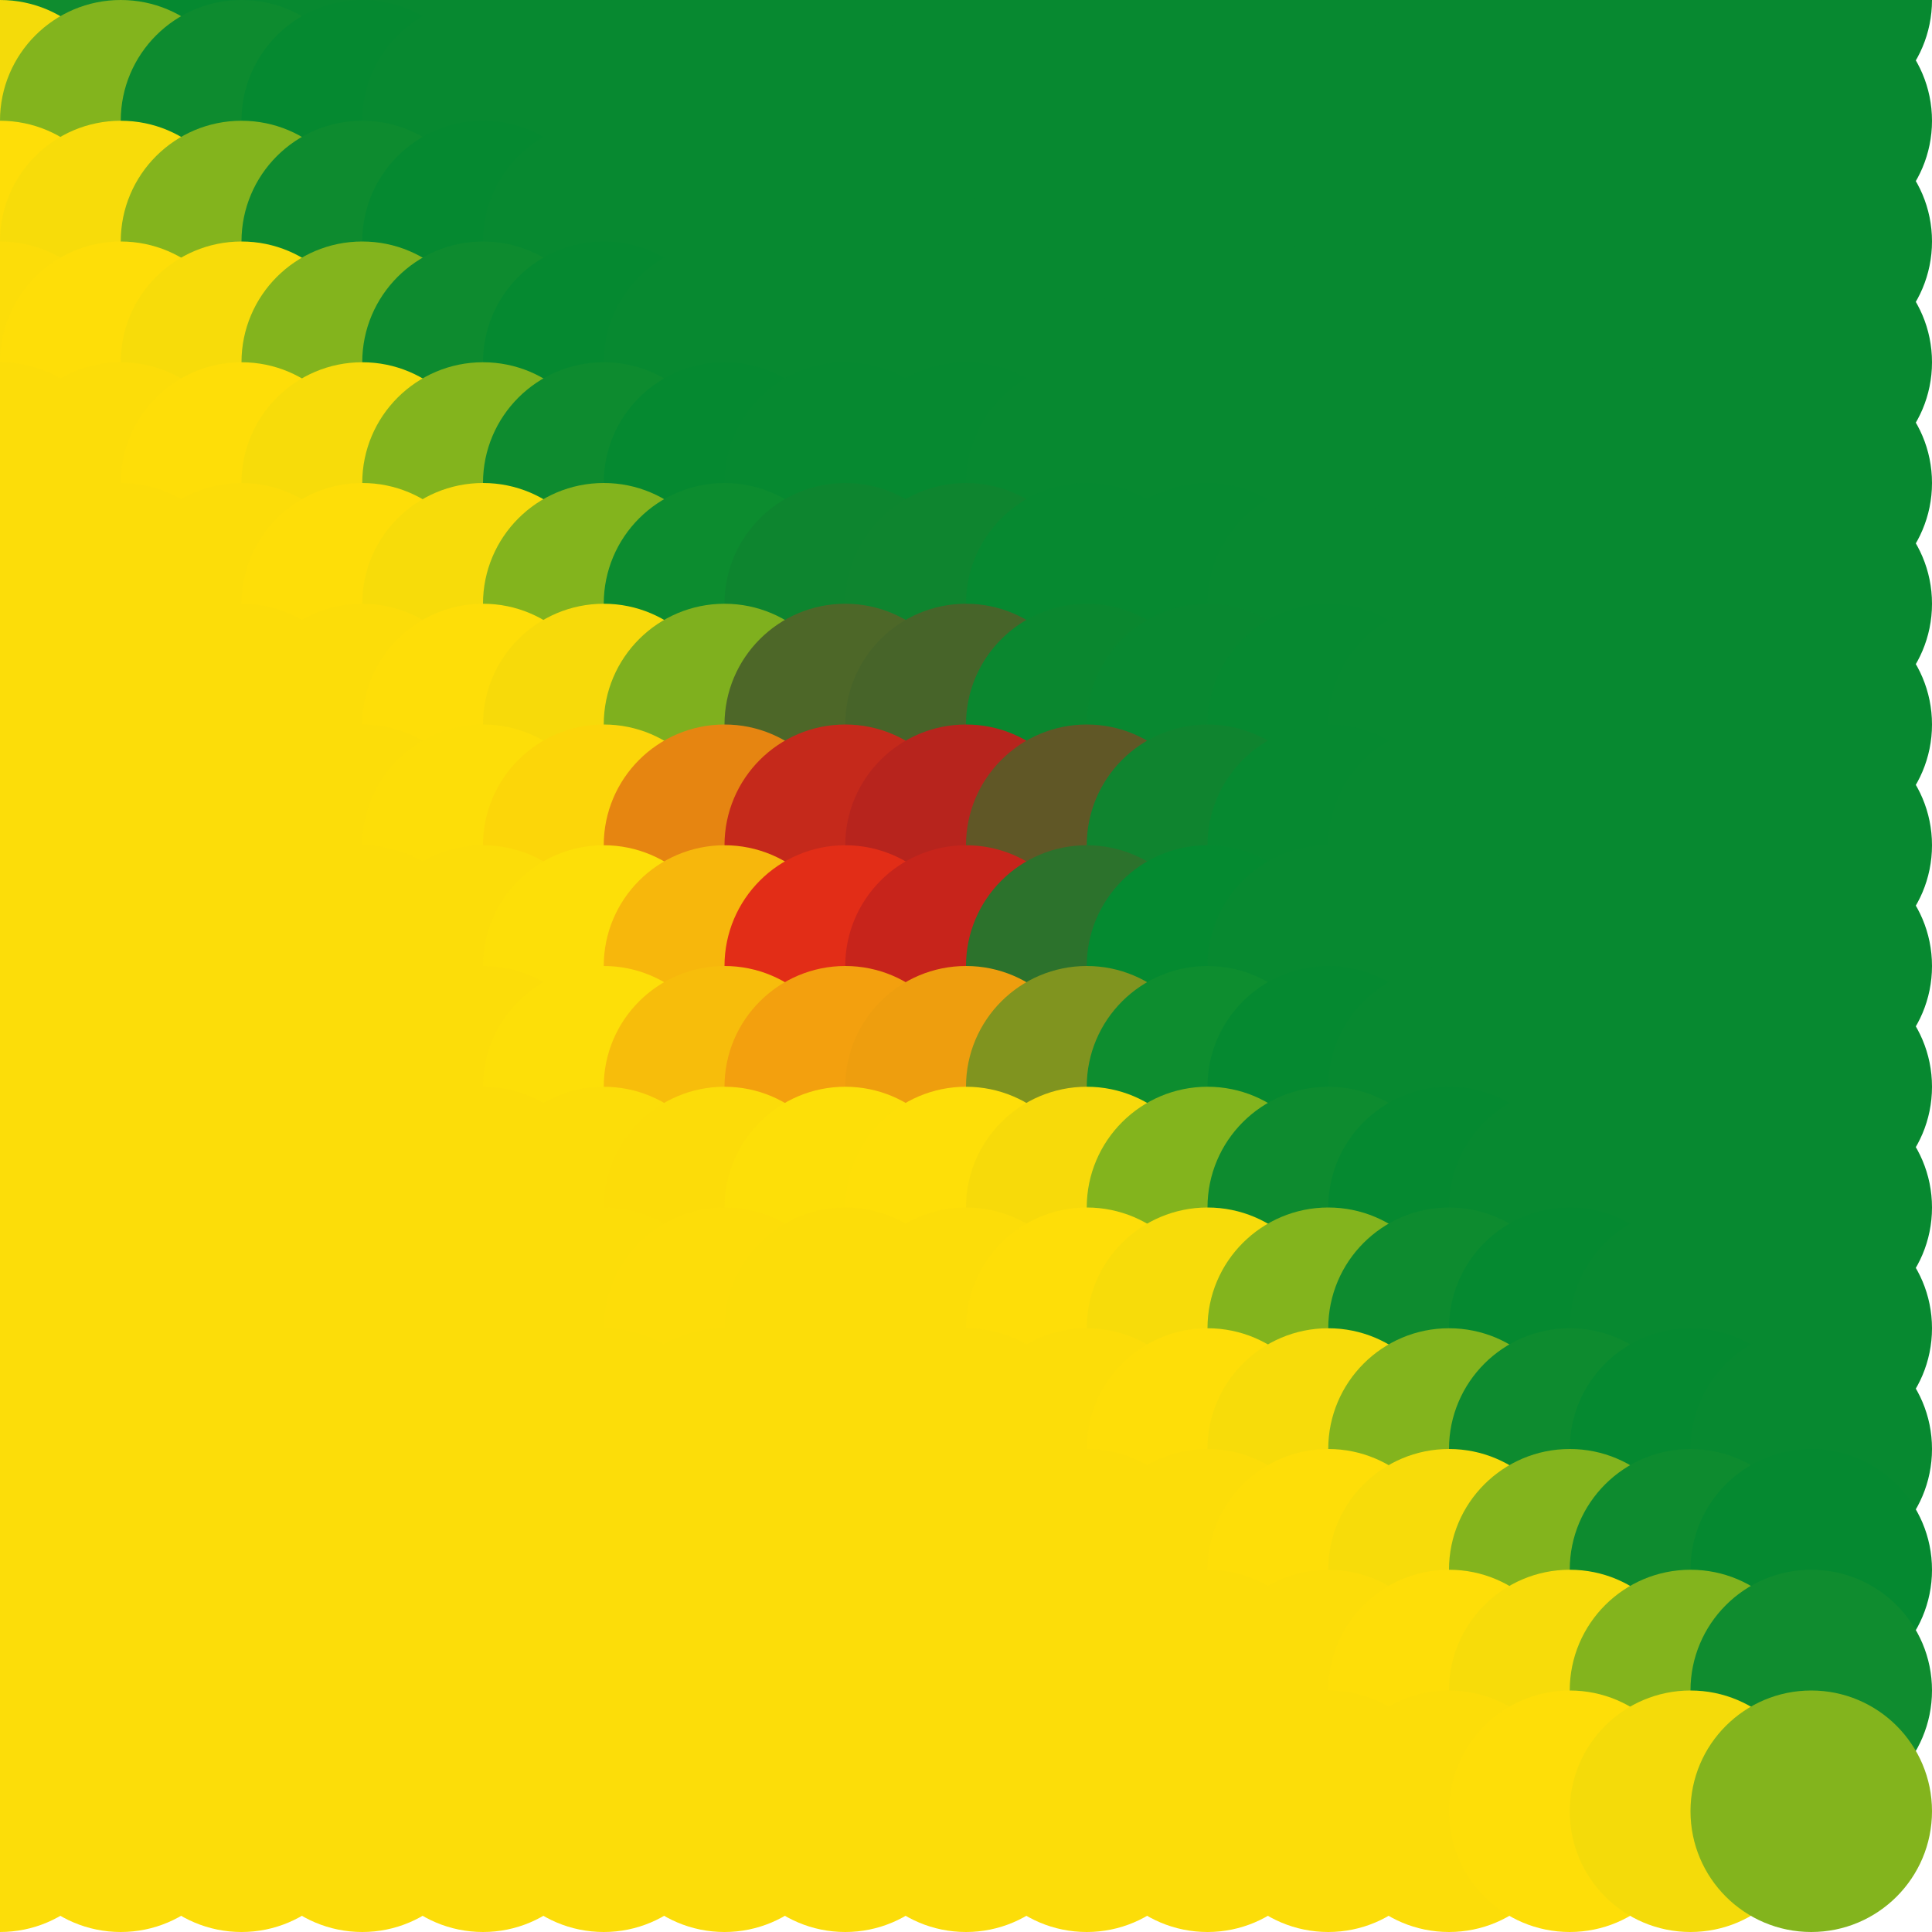 <?xml version="1.0" standalone="no"?>
<!DOCTYPE svg PUBLIC "-//W3C//DTD SVG 20010904//EN"
  "http://www.w3.org/TR/2001/REC-SVG-20010904/DTD/svg10.dtd">
<svg width="16" height="16">
  <circle cx="0" cy="0" r="1" fill="srgba(51.401%,70.487%,11.694%,1)"/>
  <circle cx="1" cy="0" r="1" fill="srgba(6.197%,54.928%,18.425%,1)"/>
  <circle cx="2" cy="0" r="1" fill="srgba(2.208%,53.539%,18.895%,1)"/>
  <circle cx="3" cy="0" r="1" fill="srgba(2.76%,53.73%,18.822%,1)"/>
  <circle cx="4" cy="0" r="1" fill="srgba(7,137,48,1)"/>
  <circle cx="5" cy="0" r="1" fill="srgba(7,137,48,1)"/>
  <circle cx="6" cy="0" r="1" fill="srgba(7,137,48,1)"/>
  <circle cx="7" cy="0" r="1" fill="srgba(7,137,48,1)"/>
  <circle cx="8" cy="0" r="1" fill="srgba(7,137,48,1)"/>
  <circle cx="9" cy="0" r="1" fill="srgba(7,137,48,1)"/>
  <circle cx="10" cy="0" r="1" fill="srgba(7,137,48,1)"/>
  <circle cx="11" cy="0" r="1" fill="srgba(7,137,48,1)"/>
  <circle cx="12" cy="0" r="1" fill="srgba(7,137,48,1)"/>
  <circle cx="13" cy="0" r="1" fill="srgba(7,137,48,1)"/>
  <circle cx="14" cy="0" r="1" fill="srgba(7,137,48,1)"/>
  <circle cx="15" cy="0" r="1" fill="srgba(7,137,48,1)"/>
  <circle cx="0" cy="1" r="1" fill="srgba(95.677%,85.608%,4.183%,1)"/>
  <circle cx="1" cy="1" r="1" fill="srgba(51.29%,70.434%,11.6%,1)"/>
  <circle cx="2" cy="1" r="1" fill="srgba(5.078%,54.542%,18.584%,1)"/>
  <circle cx="3" cy="1" r="1" fill="srgba(2.277%,53.562%,18.886%,1)"/>
  <circle cx="4" cy="1" r="1" fill="srgba(2.759%,53.73%,18.822%,1)"/>
  <circle cx="5" cy="1" r="1" fill="srgba(7,137,48,1)"/>
  <circle cx="6" cy="1" r="1" fill="srgba(7,137,48,1)"/>
  <circle cx="7" cy="1" r="1" fill="srgba(7,137,48,1)"/>
  <circle cx="8" cy="1" r="1" fill="srgba(7,137,48,1)"/>
  <circle cx="9" cy="1" r="1" fill="srgba(7,137,48,1)"/>
  <circle cx="10" cy="1" r="1" fill="srgba(7,137,48,1)"/>
  <circle cx="11" cy="1" r="1" fill="srgba(7,137,48,1)"/>
  <circle cx="12" cy="1" r="1" fill="srgba(7,137,48,1)"/>
  <circle cx="13" cy="1" r="1" fill="srgba(7,137,48,1)"/>
  <circle cx="14" cy="1" r="1" fill="srgba(7,137,48,1)"/>
  <circle cx="15" cy="1" r="1" fill="srgba(7,137,48,1)"/>
  <circle cx="0" cy="2" r="1" fill="srgba(99.306%,86.839%,3.433%,1)"/>
  <circle cx="1" cy="2" r="1" fill="srgba(96.643%,85.974%,3.99%,1)"/>
  <circle cx="2" cy="2" r="1" fill="srgba(51.298%,70.439%,11.606%,1)"/>
  <circle cx="3" cy="2" r="1" fill="srgba(5.097%,54.55%,18.581%,1)"/>
  <circle cx="4" cy="2" r="1" fill="srgba(2.272%,53.562%,18.886%,1)"/>
  <circle cx="5" cy="2" r="1" fill="srgba(2.759%,53.73%,18.822%,1)"/>
  <circle cx="6" cy="2" r="1" fill="srgba(7,137,48,1)"/>
  <circle cx="7" cy="2" r="1" fill="srgba(7,137,48,1)"/>
  <circle cx="8" cy="2" r="1" fill="srgba(7,137,48,1)"/>
  <circle cx="9" cy="2" r="1" fill="srgba(7,137,48,1)"/>
  <circle cx="10" cy="2" r="1" fill="srgba(7,137,48,1)"/>
  <circle cx="11" cy="2" r="1" fill="srgba(7,137,48,1)"/>
  <circle cx="12" cy="2" r="1" fill="srgba(7,137,48,1)"/>
  <circle cx="13" cy="2" r="1" fill="srgba(7,137,48,1)"/>
  <circle cx="14" cy="2" r="1" fill="srgba(7,137,48,1)"/>
  <circle cx="15" cy="2" r="1" fill="srgba(7,137,48,1)"/>
  <circle cx="0" cy="3" r="1" fill="srgba(98.81%,86.662%,3.532%,1)"/>
  <circle cx="1" cy="3" r="1" fill="srgba(99.245%,86.818%,3.445%,1)"/>
  <circle cx="2" cy="3" r="1" fill="srgba(96.626%,85.968%,3.993%,1)"/>
  <circle cx="3" cy="3" r="1" fill="srgba(51.298%,70.439%,11.606%,1)"/>
  <circle cx="4" cy="3" r="1" fill="srgba(5.097%,54.55%,18.581%,1)"/>
  <circle cx="5" cy="3" r="1" fill="srgba(2.272%,53.562%,18.886%,1)"/>
  <circle cx="6" cy="3" r="1" fill="srgba(2.759%,53.73%,18.822%,1)"/>
  <circle cx="7" cy="3" r="1" fill="srgba(7,137,48,1)"/>
  <circle cx="8" cy="3" r="1" fill="srgba(7,137,48,1)"/>
  <circle cx="9" cy="3" r="1" fill="srgba(7,137,48,1)"/>
  <circle cx="10" cy="3" r="1" fill="srgba(7,137,48,1)"/>
  <circle cx="11" cy="3" r="1" fill="srgba(7,137,48,1)"/>
  <circle cx="12" cy="3" r="1" fill="srgba(7,137,48,1)"/>
  <circle cx="13" cy="3" r="1" fill="srgba(7,137,48,1)"/>
  <circle cx="14" cy="3" r="1" fill="srgba(7,137,48,1)"/>
  <circle cx="15" cy="3" r="1" fill="srgba(7,137,48,1)"/>
  <circle cx="0" cy="4" r="1" fill="srgba(252,221,9,1)"/>
  <circle cx="1" cy="4" r="1" fill="srgba(98.811%,86.662%,3.532%,1)"/>
  <circle cx="2" cy="4" r="1" fill="srgba(99.248%,86.818%,3.445%,1)"/>
  <circle cx="3" cy="4" r="1" fill="srgba(96.626%,85.968%,3.993%,1)"/>
  <circle cx="4" cy="4" r="1" fill="srgba(51.298%,70.439%,11.606%,1)"/>
  <circle cx="5" cy="4" r="1" fill="srgba(5.097%,54.55%,18.581%,1)"/>
  <circle cx="6" cy="4" r="1" fill="srgba(2.283%,53.556%,18.885%,1)"/>
  <circle cx="7" cy="4" r="1" fill="srgba(2.58%,53.831%,18.84%,1)"/>
  <circle cx="8" cy="4" r="1" fill="srgba(2.567%,53.826%,18.842%,1)"/>
  <circle cx="9" cy="4" r="1" fill="srgba(2.756%,53.719%,18.822%,1)"/>
  <circle cx="10" cy="4" r="1" fill="srgba(7,137,48,1)"/>
  <circle cx="11" cy="4" r="1" fill="srgba(7,137,48,1)"/>
  <circle cx="12" cy="4" r="1" fill="srgba(7,137,48,1)"/>
  <circle cx="13" cy="4" r="1" fill="srgba(7,137,48,1)"/>
  <circle cx="14" cy="4" r="1" fill="srgba(7,137,48,1)"/>
  <circle cx="15" cy="4" r="1" fill="srgba(7,137,48,1)"/>
  <circle cx="0" cy="5" r="1" fill="srgba(252,221,9,1)"/>
  <circle cx="1" cy="5" r="1" fill="srgba(252,221,9,1)"/>
  <circle cx="2" cy="5" r="1" fill="srgba(98.811%,86.662%,3.532%,1)"/>
  <circle cx="3" cy="5" r="1" fill="srgba(99.248%,86.818%,3.445%,1)"/>
  <circle cx="4" cy="5" r="1" fill="srgba(96.626%,85.968%,3.993%,1)"/>
  <circle cx="5" cy="5" r="1" fill="srgba(51.301%,70.459%,11.604%,1)"/>
  <circle cx="6" cy="5" r="1" fill="srgba(4.92%,54.743%,18.595%,1)"/>
  <circle cx="7" cy="5" r="1" fill="srgba(5.107%,51.998%,18.588%,1)"/>
  <circle cx="8" cy="5" r="1" fill="srgba(5.551%,52.154%,18.531%,1)"/>
  <circle cx="9" cy="5" r="1" fill="srgba(2.464%,53.884%,18.852%,1)"/>
  <circle cx="10" cy="5" r="1" fill="srgba(2.724%,53.738%,18.825%,1)"/>
  <circle cx="11" cy="5" r="1" fill="srgba(2.747%,53.725%,18.823%,1)"/>
  <circle cx="12" cy="5" r="1" fill="srgba(7,137,48,1)"/>
  <circle cx="13" cy="5" r="1" fill="srgba(7,137,48,1)"/>
  <circle cx="14" cy="5" r="1" fill="srgba(7,137,48,1)"/>
  <circle cx="15" cy="5" r="1" fill="srgba(7,137,48,1)"/>
  <circle cx="0" cy="6" r="1" fill="srgba(252,221,9,1)"/>
  <circle cx="1" cy="6" r="1" fill="srgba(252,221,9,1)"/>
  <circle cx="2" cy="6" r="1" fill="srgba(252,221,9,1)"/>
  <circle cx="3" cy="6" r="1" fill="srgba(98.811%,86.662%,3.532%,1)"/>
  <circle cx="4" cy="6" r="1" fill="srgba(99.254%,86.851%,3.442%,1)"/>
  <circle cx="5" cy="6" r="1" fill="srgba(96.533%,85.414%,4.041%,1)"/>
  <circle cx="6" cy="6" r="1" fill="srgba(49.844%,68.887%,11.898%,1)"/>
  <circle cx="7" cy="6" r="1" fill="srgba(30.367%,40.284%,15.932%,1)"/>
  <circle cx="8" cy="6" r="1" fill="srgba(27.832%,39.403%,16.211%,1)"/>
  <circle cx="9" cy="6" r="1" fill="srgba(3.906%,53.069%,18.703%,1)"/>
  <circle cx="10" cy="6" r="1" fill="srgba(3.32%,53.401%,18.764%,1)"/>
  <circle cx="11" cy="6" r="1" fill="srgba(2.712%,53.745%,18.827%,1)"/>
  <circle cx="12" cy="6" r="1" fill="srgba(7,137,48,1)"/>
  <circle cx="13" cy="6" r="1" fill="srgba(7,137,48,1)"/>
  <circle cx="14" cy="6" r="1" fill="srgba(7,137,48,1)"/>
  <circle cx="15" cy="6" r="1" fill="srgba(7,137,48,1)"/>
  <circle cx="0" cy="7" r="1" fill="srgba(252,221,9,1)"/>
  <circle cx="1" cy="7" r="1" fill="srgba(252,221,9,1)"/>
  <circle cx="2" cy="7" r="1" fill="srgba(252,221,9,1)"/>
  <circle cx="3" cy="7" r="1" fill="srgba(252,221,9,1)"/>
  <circle cx="4" cy="7" r="1" fill="srgba(98.846%,86.871%,3.514%,1)"/>
  <circle cx="5" cy="7" r="1" fill="srgba(98.75%,83.742%,3.703%,1)"/>
  <circle cx="6" cy="7" r="1" fill="srgba(90.027%,52.007%,6.963%,1)"/>
  <circle cx="7" cy="7" r="1" fill="srgba(77.197%,16.323%,10.912%,1)"/>
  <circle cx="8" cy="7" r="1" fill="srgba(71.505%,14.354%,11.684%,1)"/>
  <circle cx="9" cy="7" r="1" fill="srgba(37.645%,34.032%,15.184%,1)"/>
  <circle cx="10" cy="7" r="1" fill="srgba(5.94%,51.923%,18.491%,1)"/>
  <circle cx="11" cy="7" r="1" fill="srgba(2.528%,53.848%,18.846%,1)"/>
  <circle cx="12" cy="7" r="1" fill="srgba(7,137,48,1)"/>
  <circle cx="13" cy="7" r="1" fill="srgba(7,137,48,1)"/>
  <circle cx="14" cy="7" r="1" fill="srgba(7,137,48,1)"/>
  <circle cx="15" cy="7" r="1" fill="srgba(7,137,48,1)"/>
  <circle cx="0" cy="8" r="1" fill="srgba(252,221,9,1)"/>
  <circle cx="1" cy="8" r="1" fill="srgba(252,221,9,1)"/>
  <circle cx="2" cy="8" r="1" fill="srgba(252,221,9,1)"/>
  <circle cx="3" cy="8" r="1" fill="srgba(252,221,9,1)"/>
  <circle cx="4" cy="8" r="1" fill="srgba(98.825%,86.671%,3.529%,1)"/>
  <circle cx="5" cy="8" r="1" fill="srgba(98.92%,87.312%,3.478%,1)"/>
  <circle cx="6" cy="8" r="1" fill="srgba(96.547%,71.756%,4.741%,1)"/>
  <circle cx="7" cy="8" r="1" fill="srgba(88.524%,17.943%,9.11%,1)"/>
  <circle cx="8" cy="8" r="1" fill="srgba(78.076%,14.366%,10.794%,1)"/>
  <circle cx="9" cy="8" r="1" fill="srgba(17.392%,44.627%,17.383%,1)"/>
  <circle cx="10" cy="8" r="1" fill="srgba(1.834%,54.025%,18.924%,1)"/>
  <circle cx="11" cy="8" r="1" fill="srgba(2.753%,53.733%,18.822%,1)"/>
  <circle cx="12" cy="8" r="1" fill="srgba(7,137,48,1)"/>
  <circle cx="13" cy="8" r="1" fill="srgba(7,137,48,1)"/>
  <circle cx="14" cy="8" r="1" fill="srgba(7,137,48,1)"/>
  <circle cx="15" cy="8" r="1" fill="srgba(7,137,48,1)"/>
  <circle cx="0" cy="9" r="1" fill="srgba(252,221,9,1)"/>
  <circle cx="1" cy="9" r="1" fill="srgba(252,221,9,1)"/>
  <circle cx="2" cy="9" r="1" fill="srgba(252,221,9,1)"/>
  <circle cx="3" cy="9" r="1" fill="srgba(252,221,9,1)"/>
  <circle cx="4" cy="9" r="1" fill="srgba(252,221,9,1)"/>
  <circle cx="5" cy="9" r="1" fill="srgba(98.936%,87.338%,3.473%,1)"/>
  <circle cx="6" cy="9" r="1" fill="srgba(96.71%,74.052%,4.585%,1)"/>
  <circle cx="7" cy="9" r="1" fill="srgba(94.929%,62.646%,5.521%,1)"/>
  <circle cx="8" cy="9" r="1" fill="srgba(93.309%,62.095%,5.818%,1)"/>
  <circle cx="9" cy="9" r="1" fill="srgba(50.05%,58.117%,12.448%,1)"/>
  <circle cx="10" cy="9" r="1" fill="srgba(5.141%,55.197%,18.541%,1)"/>
  <circle cx="11" cy="9" r="1" fill="srgba(2.272%,53.562%,18.886%,1)"/>
  <circle cx="12" cy="9" r="1" fill="srgba(2.759%,53.73%,18.822%,1)"/>
  <circle cx="13" cy="9" r="1" fill="srgba(7,137,48,1)"/>
  <circle cx="14" cy="9" r="1" fill="srgba(7,137,48,1)"/>
  <circle cx="15" cy="9" r="1" fill="srgba(7,137,48,1)"/>
  <circle cx="0" cy="10" r="1" fill="srgba(252,221,9,1)"/>
  <circle cx="1" cy="10" r="1" fill="srgba(252,221,9,1)"/>
  <circle cx="2" cy="10" r="1" fill="srgba(252,221,9,1)"/>
  <circle cx="3" cy="10" r="1" fill="srgba(252,221,9,1)"/>
  <circle cx="4" cy="10" r="1" fill="srgba(252,221,9,1)"/>
  <circle cx="5" cy="10" r="1" fill="srgba(98.827%,86.682%,3.528%,1)"/>
  <circle cx="6" cy="10" r="1" fill="srgba(98.714%,86.012%,3.584%,1)"/>
  <circle cx="7" cy="10" r="1" fill="srgba(98.917%,87.268%,3.481%,1)"/>
  <circle cx="8" cy="10" r="1" fill="srgba(99.274%,87.391%,3.415%,1)"/>
  <circle cx="9" cy="10" r="1" fill="srgba(96.503%,85.289%,4.065%,1)"/>
  <circle cx="10" cy="10" r="1" fill="srgba(51.304%,70.456%,11.604%,1)"/>
  <circle cx="11" cy="10" r="1" fill="srgba(5.097%,54.55%,18.581%,1)"/>
  <circle cx="12" cy="10" r="1" fill="srgba(2.272%,53.562%,18.886%,1)"/>
  <circle cx="13" cy="10" r="1" fill="srgba(2.759%,53.73%,18.822%,1)"/>
  <circle cx="14" cy="10" r="1" fill="srgba(7,137,48,1)"/>
  <circle cx="15" cy="10" r="1" fill="srgba(7,137,48,1)"/>
  <circle cx="0" cy="11" r="1" fill="srgba(252,221,9,1)"/>
  <circle cx="1" cy="11" r="1" fill="srgba(252,221,9,1)"/>
  <circle cx="2" cy="11" r="1" fill="srgba(252,221,9,1)"/>
  <circle cx="3" cy="11" r="1" fill="srgba(252,221,9,1)"/>
  <circle cx="4" cy="11" r="1" fill="srgba(252,221,9,1)"/>
  <circle cx="5" cy="11" r="1" fill="srgba(98.823%,86.665%,3.529%,1)"/>
  <circle cx="6" cy="11" r="1" fill="srgba(98.83%,86.705%,3.526%,1)"/>
  <circle cx="7" cy="11" r="1" fill="srgba(98.825%,86.679%,3.528%,1)"/>
  <circle cx="8" cy="11" r="1" fill="srgba(98.814%,86.674%,3.531%,1)"/>
  <circle cx="9" cy="11" r="1" fill="srgba(99.254%,86.856%,3.442%,1)"/>
  <circle cx="10" cy="11" r="1" fill="srgba(96.626%,85.968%,3.993%,1)"/>
  <circle cx="11" cy="11" r="1" fill="srgba(51.298%,70.439%,11.606%,1)"/>
  <circle cx="12" cy="11" r="1" fill="srgba(5.097%,54.55%,18.581%,1)"/>
  <circle cx="13" cy="11" r="1" fill="srgba(2.272%,53.562%,18.886%,1)"/>
  <circle cx="14" cy="11" r="1" fill="srgba(2.759%,53.73%,18.822%,1)"/>
  <circle cx="15" cy="11" r="1" fill="srgba(7,137,48,1)"/>
  <circle cx="0" cy="12" r="1" fill="srgba(252,221,9,1)"/>
  <circle cx="1" cy="12" r="1" fill="srgba(252,221,9,1)"/>
  <circle cx="2" cy="12" r="1" fill="srgba(252,221,9,1)"/>
  <circle cx="3" cy="12" r="1" fill="srgba(252,221,9,1)"/>
  <circle cx="4" cy="12" r="1" fill="srgba(252,221,9,1)"/>
  <circle cx="5" cy="12" r="1" fill="srgba(252,221,9,1)"/>
  <circle cx="6" cy="12" r="1" fill="srgba(252,221,9,1)"/>
  <circle cx="7" cy="12" r="1" fill="srgba(252,221,9,1)"/>
  <circle cx="8" cy="12" r="1" fill="srgba(252,221,9,1)"/>
  <circle cx="9" cy="12" r="1" fill="srgba(98.811%,86.662%,3.532%,1)"/>
  <circle cx="10" cy="12" r="1" fill="srgba(99.248%,86.818%,3.445%,1)"/>
  <circle cx="11" cy="12" r="1" fill="srgba(96.626%,85.968%,3.993%,1)"/>
  <circle cx="12" cy="12" r="1" fill="srgba(51.298%,70.439%,11.606%,1)"/>
  <circle cx="13" cy="12" r="1" fill="srgba(5.097%,54.55%,18.581%,1)"/>
  <circle cx="14" cy="12" r="1" fill="srgba(2.277%,53.562%,18.885%,1)"/>
  <circle cx="15" cy="12" r="1" fill="srgba(2.76%,53.73%,18.822%,1)"/>
  <circle cx="0" cy="13" r="1" fill="srgba(252,221,9,1)"/>
  <circle cx="1" cy="13" r="1" fill="srgba(252,221,9,1)"/>
  <circle cx="2" cy="13" r="1" fill="srgba(252,221,9,1)"/>
  <circle cx="3" cy="13" r="1" fill="srgba(252,221,9,1)"/>
  <circle cx="4" cy="13" r="1" fill="srgba(252,221,9,1)"/>
  <circle cx="5" cy="13" r="1" fill="srgba(252,221,9,1)"/>
  <circle cx="6" cy="13" r="1" fill="srgba(252,221,9,1)"/>
  <circle cx="7" cy="13" r="1" fill="srgba(252,221,9,1)"/>
  <circle cx="8" cy="13" r="1" fill="srgba(252,221,9,1)"/>
  <circle cx="9" cy="13" r="1" fill="srgba(252,221,9,1)"/>
  <circle cx="10" cy="13" r="1" fill="srgba(98.811%,86.662%,3.532%,1)"/>
  <circle cx="11" cy="13" r="1" fill="srgba(99.248%,86.818%,3.445%,1)"/>
  <circle cx="12" cy="13" r="1" fill="srgba(96.626%,85.968%,3.993%,1)"/>
  <circle cx="13" cy="13" r="1" fill="srgba(51.298%,70.439%,11.606%,1)"/>
  <circle cx="14" cy="13" r="1" fill="srgba(5.078%,54.542%,18.584%,1)"/>
  <circle cx="15" cy="13" r="1" fill="srgba(2.208%,53.539%,18.894%,1)"/>
  <circle cx="0" cy="14" r="1" fill="srgba(252,221,9,1)"/>
  <circle cx="1" cy="14" r="1" fill="srgba(252,221,9,1)"/>
  <circle cx="2" cy="14" r="1" fill="srgba(252,221,9,1)"/>
  <circle cx="3" cy="14" r="1" fill="srgba(252,221,9,1)"/>
  <circle cx="4" cy="14" r="1" fill="srgba(252,221,9,1)"/>
  <circle cx="5" cy="14" r="1" fill="srgba(252,221,9,1)"/>
  <circle cx="6" cy="14" r="1" fill="srgba(252,221,9,1)"/>
  <circle cx="7" cy="14" r="1" fill="srgba(252,221,9,1)"/>
  <circle cx="8" cy="14" r="1" fill="srgba(252,221,9,1)"/>
  <circle cx="9" cy="14" r="1" fill="srgba(252,221,9,1)"/>
  <circle cx="10" cy="14" r="1" fill="srgba(252,221,9,1)"/>
  <circle cx="11" cy="14" r="1" fill="srgba(98.811%,86.662%,3.532%,1)"/>
  <circle cx="12" cy="14" r="1" fill="srgba(99.245%,86.818%,3.445%,1)"/>
  <circle cx="13" cy="14" r="1" fill="srgba(96.646%,85.974%,3.99%,1)"/>
  <circle cx="14" cy="14" r="1" fill="srgba(51.29%,70.434%,11.6%,1)"/>
  <circle cx="15" cy="14" r="1" fill="srgba(6.197%,54.928%,18.425%,1)"/>
  <circle cx="0" cy="15" r="1" fill="srgba(252,221,9,1)"/>
  <circle cx="1" cy="15" r="1" fill="srgba(252,221,9,1)"/>
  <circle cx="2" cy="15" r="1" fill="srgba(252,221,9,1)"/>
  <circle cx="3" cy="15" r="1" fill="srgba(252,221,9,1)"/>
  <circle cx="4" cy="15" r="1" fill="srgba(252,221,9,1)"/>
  <circle cx="5" cy="15" r="1" fill="srgba(252,221,9,1)"/>
  <circle cx="6" cy="15" r="1" fill="srgba(252,221,9,1)"/>
  <circle cx="7" cy="15" r="1" fill="srgba(252,221,9,1)"/>
  <circle cx="8" cy="15" r="1" fill="srgba(252,221,9,1)"/>
  <circle cx="9" cy="15" r="1" fill="srgba(252,221,9,1)"/>
  <circle cx="10" cy="15" r="1" fill="srgba(252,221,9,1)"/>
  <circle cx="11" cy="15" r="1" fill="srgba(252,221,9,1)"/>
  <circle cx="12" cy="15" r="1" fill="srgba(98.811%,86.662%,3.532%,1)"/>
  <circle cx="13" cy="15" r="1" fill="srgba(99.292%,86.839%,3.433%,1)"/>
  <circle cx="14" cy="15" r="1" fill="srgba(95.496%,85.608%,4.183%,1)"/>
  <circle cx="15" cy="15" r="1" fill="srgba(51.401%,70.487%,11.694%,1)"/>
</svg>
